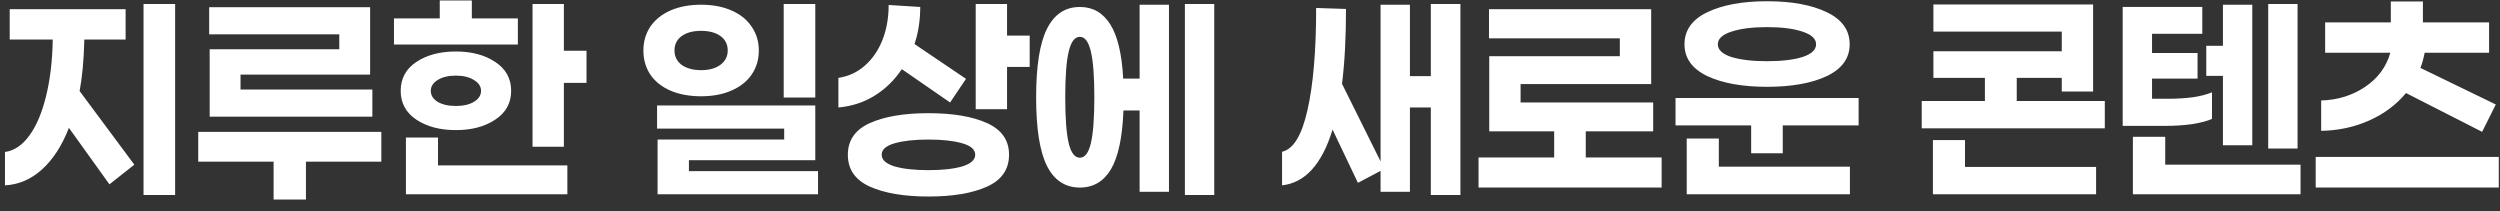 <svg width="201" height="17" viewBox="0 0 201 17" fill="none" xmlns="http://www.w3.org/2000/svg">
<rect x="0" y="0" width="201" height="17" fill="#333333" stroke="none"/>
<path d="M14.08 15.68H11.54V0.32H14.08V15.68ZM6.78 3.18C6.74 4.833 6.613 6.213 6.4 7.32L10.8 13.24L8.8 14.82L5.54 10.28C4.98 11.72 4.253 12.84 3.36 13.64C2.48 14.427 1.493 14.847 0.4 14.9V12.22C1.147 12.113 1.8 11.673 2.36 10.9C2.933 10.113 3.38 9.06 3.7 7.74C4.033 6.407 4.213 4.887 4.24 3.18H0.78V0.74H10.1V3.18H6.78ZM16.818 2.76V0.58H29.758V6H19.338V7.2H29.938V9.38H16.858V3.96H27.278V2.76H16.818ZM24.598 13V16.04H21.998V13H15.938V10.6H30.658V13H24.598ZM31.676 3.58V1.48H35.356V0.04H37.936V1.48H41.636V3.58H31.676ZM47.156 6.66H45.336V11.8H42.816V0.32H45.336V4.08H47.156V6.66ZM36.656 10.46C35.376 10.46 34.316 10.18 33.476 9.62C32.636 9.06 32.216 8.287 32.216 7.3C32.216 6.313 32.636 5.54 33.476 4.98C34.316 4.42 35.376 4.14 36.656 4.14C37.922 4.14 38.976 4.42 39.816 4.98C40.669 5.54 41.096 6.313 41.096 7.3C41.096 8.287 40.669 9.06 39.816 9.62C38.976 10.18 37.922 10.46 36.656 10.46ZM36.656 6.08C36.042 6.08 35.549 6.2 35.176 6.44C34.816 6.667 34.636 6.953 34.636 7.3C34.636 7.66 34.816 7.953 35.176 8.18C35.549 8.407 36.042 8.52 36.656 8.52C37.256 8.52 37.742 8.407 38.116 8.18C38.489 7.953 38.676 7.66 38.676 7.3C38.676 6.953 38.489 6.667 38.116 6.44C37.742 6.2 37.256 6.08 36.656 6.08ZM45.616 13.3V15.62H32.636V11.06H35.216V13.3H45.616ZM63.009 7.84V0.32H65.549V7.84H63.009ZM56.369 0.38C57.302 0.38 58.115 0.533 58.809 0.84C59.516 1.147 60.056 1.58 60.429 2.14C60.816 2.7 61.009 3.34 61.009 4.06C61.009 4.793 60.816 5.44 60.429 6C60.056 6.547 59.516 6.973 58.809 7.28C58.115 7.587 57.302 7.74 56.369 7.74C55.422 7.74 54.596 7.587 53.889 7.28C53.196 6.973 52.662 6.547 52.289 6C51.916 5.44 51.729 4.793 51.729 4.06C51.729 3.34 51.916 2.7 52.289 2.14C52.675 1.58 53.215 1.147 53.909 0.84C54.615 0.533 55.435 0.38 56.369 0.38ZM56.369 2.48C55.715 2.48 55.196 2.62 54.809 2.9C54.422 3.18 54.229 3.567 54.229 4.06C54.229 4.54 54.422 4.927 54.809 5.22C55.209 5.5 55.729 5.64 56.369 5.64C57.009 5.64 57.522 5.5 57.909 5.22C58.309 4.927 58.509 4.54 58.509 4.06C58.509 3.567 58.316 3.18 57.929 2.9C57.542 2.62 57.022 2.48 56.369 2.48ZM55.389 12.88V13.76H65.769V15.62H52.869V11.22H63.049V10.34H52.829V8.48H65.549V12.88H55.389ZM82.787 5.38H80.967V8.78H78.447V0.32H80.967V2.86H82.787V5.38ZM72.507 5.56C71.907 6.453 71.173 7.167 70.307 7.7C69.44 8.233 68.473 8.547 67.407 8.64V6.26C68.22 6.14 68.927 5.813 69.527 5.28C70.14 4.747 70.613 4.06 70.947 3.22C71.28 2.38 71.447 1.44 71.447 0.4L73.987 0.56C73.987 1.64 73.833 2.633 73.527 3.54L77.667 6.34L76.387 8.24L72.507 5.56ZM74.647 9.1C76.62 9.1 78.193 9.367 79.367 9.9C80.54 10.433 81.127 11.28 81.127 12.44C81.127 13.613 80.54 14.467 79.367 15C78.193 15.533 76.62 15.8 74.647 15.8C72.687 15.8 71.113 15.533 69.927 15C68.753 14.467 68.167 13.613 68.167 12.44C68.167 11.28 68.753 10.433 69.927 9.9C71.113 9.367 72.687 9.1 74.647 9.1ZM74.647 13.68C75.767 13.68 76.673 13.58 77.367 13.38C78.06 13.167 78.407 12.853 78.407 12.44C78.407 12.027 78.06 11.72 77.367 11.52C76.673 11.32 75.767 11.22 74.647 11.22C73.527 11.22 72.62 11.32 71.927 11.52C71.233 11.72 70.887 12.027 70.887 12.44C70.887 12.853 71.233 13.167 71.927 13.38C72.62 13.58 73.527 13.68 74.647 13.68ZM97.625 15.68H95.265V0.32H97.625V15.68ZM93.985 0.38V15.42H91.625V8.88H90.325C90.245 11.027 89.911 12.6 89.325 13.6C88.738 14.587 87.905 15.08 86.825 15.08C85.651 15.08 84.771 14.507 84.185 13.36C83.598 12.2 83.305 10.353 83.305 7.82C83.305 5.3 83.598 3.46 84.185 2.3C84.771 1.14 85.651 0.56 86.825 0.56C87.865 0.56 88.678 1.027 89.265 1.96C89.851 2.88 90.198 4.333 90.305 6.32H91.625V0.38H93.985ZM86.825 12.68C87.225 12.68 87.518 12.293 87.705 11.52C87.891 10.733 87.985 9.5 87.985 7.82C87.985 6.14 87.891 4.913 87.705 4.14C87.518 3.353 87.225 2.96 86.825 2.96C86.411 2.96 86.111 3.353 85.925 4.14C85.738 4.913 85.645 6.14 85.645 7.82C85.645 9.5 85.738 10.733 85.925 11.52C86.111 12.293 86.411 12.68 86.825 12.68ZM117.418 15.68H115.038V8.64H113.358V15.42H110.998V0.38H113.358V6.12H115.038V0.32H117.418V15.68ZM108.218 0.72C108.218 3.04 108.111 5.047 107.898 6.74L111.298 13.58L109.178 14.7L107.138 10.42C106.284 13.207 104.931 14.7 103.078 14.9V12.2C103.984 12 104.664 10.887 105.118 8.86C105.584 6.833 105.818 4.093 105.818 0.64L108.218 0.72ZM133.595 15.08H118.875V12.66H124.955V10.56H119.735V4.52H130.235V3.08H119.715V0.74H132.755V6.76H122.255V8.24H132.915V10.56H127.495V12.66H133.595V15.08ZM142.073 6.98C140.1 6.98 138.5 6.693 137.273 6.12C136.047 5.533 135.433 4.68 135.433 3.56C135.433 2.427 136.047 1.567 137.273 0.98C138.5 0.393 140.1 0.1 142.073 0.1C144.047 0.1 145.647 0.393 146.873 0.98C148.1 1.567 148.713 2.427 148.713 3.56C148.713 4.68 148.1 5.533 146.873 6.12C145.647 6.693 144.047 6.98 142.073 6.98ZM142.073 2.18C140.9 2.18 139.947 2.3 139.213 2.54C138.48 2.78 138.113 3.12 138.113 3.56C138.113 4 138.473 4.34 139.193 4.58C139.927 4.807 140.887 4.92 142.073 4.92C143.26 4.92 144.213 4.807 144.933 4.58C145.653 4.34 146.013 4 146.013 3.56C146.013 3.12 145.647 2.78 144.913 2.54C144.193 2.3 143.247 2.18 142.073 2.18ZM149.433 10.08H143.333V12.32H140.793V10.08H134.713V7.88H149.433V10.08ZM148.733 13.4V15.62H135.613V11.14H138.193V13.4H148.733ZM155.446 6.26V4.12H165.766V2.54H155.446V0.36H168.286V7.36H165.766V6.26H155.446ZM169.226 10.32H154.506V8.12H159.586V6.22H162.146V8.12H169.226V10.32ZM168.526 13.42V15.62H155.406V11.26H157.986V13.42H168.526ZM182.364 11.94V0.32H184.724V11.94H182.364ZM177.384 6.1V3.68H178.724V0.38H181.084V11.68H178.724V6.1H177.384ZM177.844 9.56C177.458 9.733 176.924 9.873 176.244 9.98C175.578 10.073 174.871 10.12 174.124 10.12H170.664V0.56H177.064V2.72H173.024V4.26H176.684V6.32H173.024V7.94H174.304C175.011 7.94 175.678 7.9 176.304 7.82C176.931 7.727 177.444 7.593 177.844 7.42V9.56ZM184.964 15.62H171.484V11H174.084V13.24H184.964V15.62ZM193.442 7.48C192.669 8.413 191.689 9.147 190.502 9.68C189.315 10.213 188.022 10.493 186.622 10.52V8.08C187.955 8.04 189.135 7.673 190.162 6.98C191.189 6.287 191.862 5.373 192.182 4.24H186.942V1.8H192.222V0.12H194.802V1.8H200.122V4.24H194.942C194.849 4.72 194.735 5.127 194.602 5.46L200.662 8.4L199.562 10.6L193.442 7.48ZM200.902 15.08H186.182V12.62H200.902V15.08Z" fill="white"/>
</svg>
